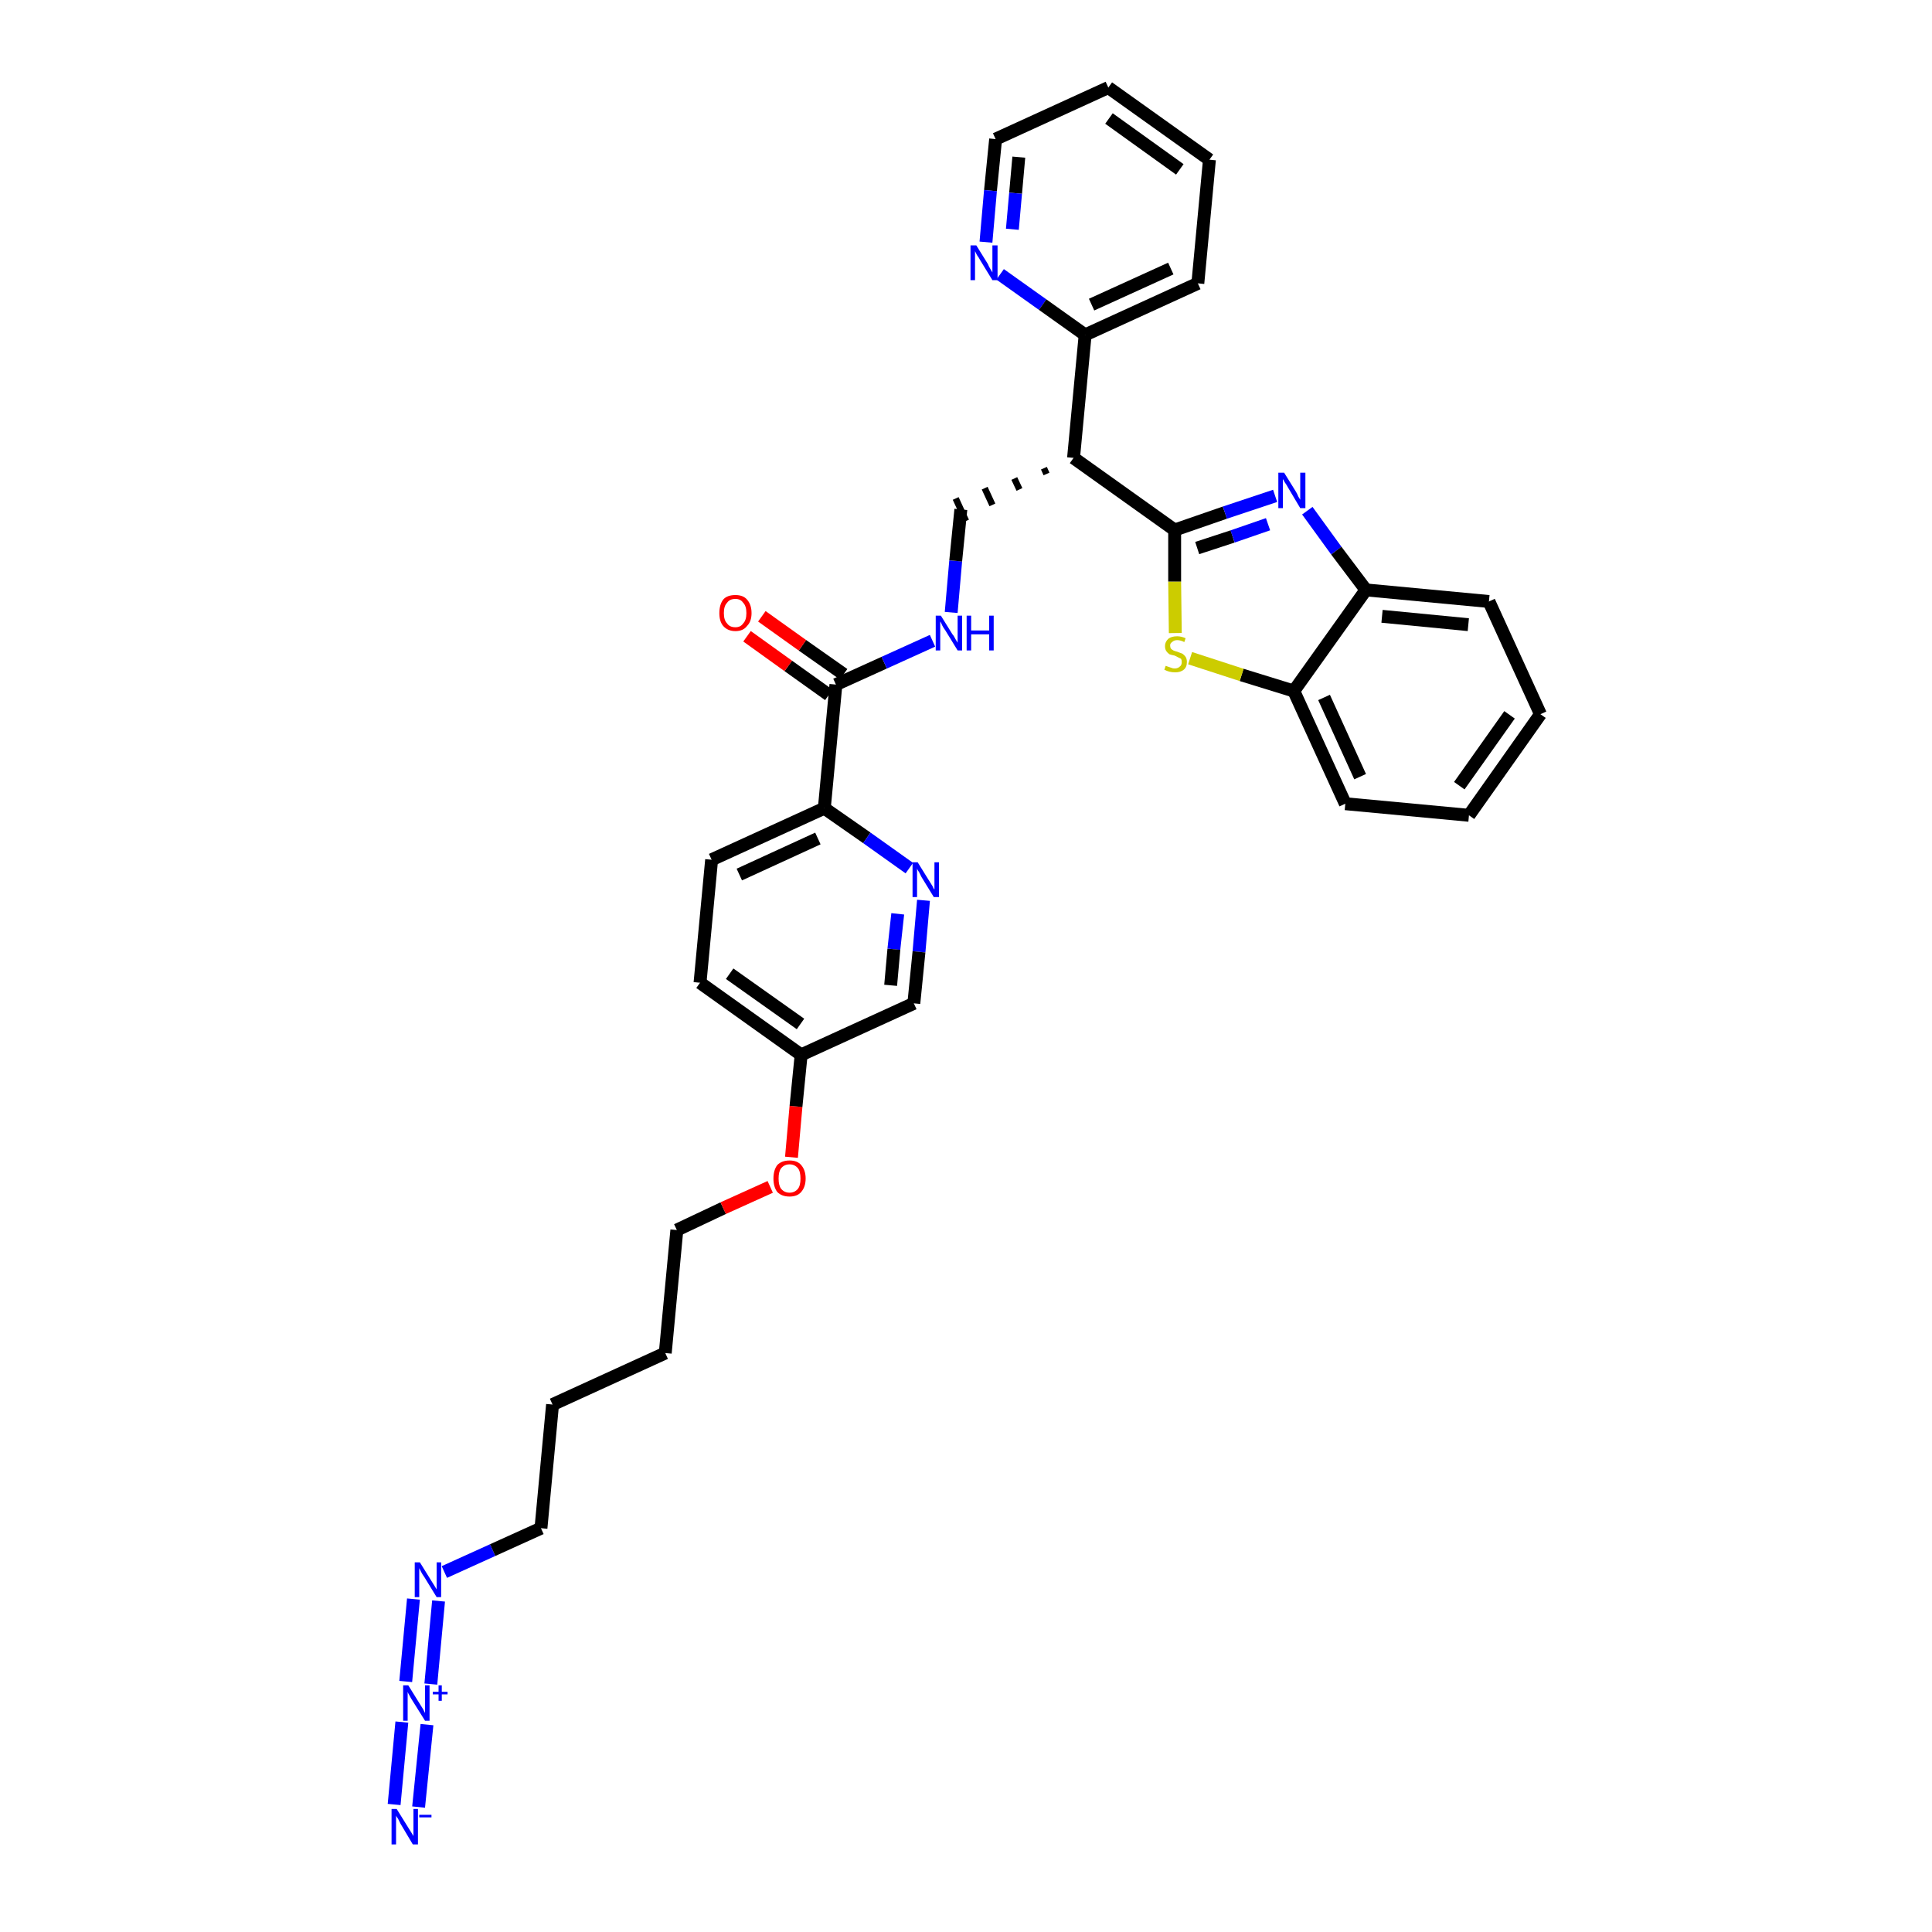 <?xml version='1.0' encoding='iso-8859-1'?>
<svg version='1.1' baseProfile='full'
              xmlns='http://www.w3.org/2000/svg'
                      xmlns:rdkit='http://www.rdkit.org/xml'
                      xmlns:xlink='http://www.w3.org/1999/xlink'
                  xml:space='preserve'
width='300px' height='300px' viewBox='0 0 300 300'>
<!-- END OF HEADER -->
<path class='bond-0 atom-0 atom-1' d='M 65.0,280.6 L 66.3,267.8' style='fill:none;fill-rule:evenodd;stroke:#0000FF;stroke-width:2.0px;stroke-linecap:butt;stroke-linejoin:miter;stroke-opacity:1' />
<path class='bond-0 atom-0 atom-1' d='M 61.2,280.2 L 62.4,267.4' style='fill:none;fill-rule:evenodd;stroke:#0000FF;stroke-width:2.0px;stroke-linecap:butt;stroke-linejoin:miter;stroke-opacity:1' />
<path class='bond-1 atom-1 atom-2' d='M 66.9,261.5 L 68.1,248.6' style='fill:none;fill-rule:evenodd;stroke:#0000FF;stroke-width:2.0px;stroke-linecap:butt;stroke-linejoin:miter;stroke-opacity:1' />
<path class='bond-1 atom-1 atom-2' d='M 63.0,261.1 L 64.2,248.3' style='fill:none;fill-rule:evenodd;stroke:#0000FF;stroke-width:2.0px;stroke-linecap:butt;stroke-linejoin:miter;stroke-opacity:1' />
<path class='bond-2 atom-2 atom-3' d='M 69.0,244.1 L 76.5,240.7' style='fill:none;fill-rule:evenodd;stroke:#0000FF;stroke-width:2.0px;stroke-linecap:butt;stroke-linejoin:miter;stroke-opacity:1' />
<path class='bond-2 atom-2 atom-3' d='M 76.5,240.7 L 84.0,237.3' style='fill:none;fill-rule:evenodd;stroke:#000000;stroke-width:2.0px;stroke-linecap:butt;stroke-linejoin:miter;stroke-opacity:1' />
<path class='bond-3 atom-3 atom-4' d='M 84.0,237.3 L 85.8,218.1' style='fill:none;fill-rule:evenodd;stroke:#000000;stroke-width:2.0px;stroke-linecap:butt;stroke-linejoin:miter;stroke-opacity:1' />
<path class='bond-4 atom-4 atom-5' d='M 85.8,218.1 L 103.3,210.1' style='fill:none;fill-rule:evenodd;stroke:#000000;stroke-width:2.0px;stroke-linecap:butt;stroke-linejoin:miter;stroke-opacity:1' />
<path class='bond-5 atom-5 atom-6' d='M 103.3,210.1 L 105.1,191.0' style='fill:none;fill-rule:evenodd;stroke:#000000;stroke-width:2.0px;stroke-linecap:butt;stroke-linejoin:miter;stroke-opacity:1' />
<path class='bond-6 atom-6 atom-7' d='M 105.1,191.0 L 112.3,187.6' style='fill:none;fill-rule:evenodd;stroke:#000000;stroke-width:2.0px;stroke-linecap:butt;stroke-linejoin:miter;stroke-opacity:1' />
<path class='bond-6 atom-6 atom-7' d='M 112.3,187.6 L 119.6,184.3' style='fill:none;fill-rule:evenodd;stroke:#FF0000;stroke-width:2.0px;stroke-linecap:butt;stroke-linejoin:miter;stroke-opacity:1' />
<path class='bond-7 atom-7 atom-8' d='M 122.9,179.7 L 123.6,171.8' style='fill:none;fill-rule:evenodd;stroke:#FF0000;stroke-width:2.0px;stroke-linecap:butt;stroke-linejoin:miter;stroke-opacity:1' />
<path class='bond-7 atom-7 atom-8' d='M 123.6,171.8 L 124.4,163.8' style='fill:none;fill-rule:evenodd;stroke:#000000;stroke-width:2.0px;stroke-linecap:butt;stroke-linejoin:miter;stroke-opacity:1' />
<path class='bond-8 atom-8 atom-9' d='M 124.4,163.8 L 108.7,152.6' style='fill:none;fill-rule:evenodd;stroke:#000000;stroke-width:2.0px;stroke-linecap:butt;stroke-linejoin:miter;stroke-opacity:1' />
<path class='bond-8 atom-8 atom-9' d='M 124.3,159.0 L 113.3,151.2' style='fill:none;fill-rule:evenodd;stroke:#000000;stroke-width:2.0px;stroke-linecap:butt;stroke-linejoin:miter;stroke-opacity:1' />
<path class='bond-33 atom-33 atom-8' d='M 141.9,155.8 L 124.4,163.8' style='fill:none;fill-rule:evenodd;stroke:#000000;stroke-width:2.0px;stroke-linecap:butt;stroke-linejoin:miter;stroke-opacity:1' />
<path class='bond-9 atom-9 atom-10' d='M 108.7,152.6 L 110.5,133.5' style='fill:none;fill-rule:evenodd;stroke:#000000;stroke-width:2.0px;stroke-linecap:butt;stroke-linejoin:miter;stroke-opacity:1' />
<path class='bond-10 atom-10 atom-11' d='M 110.5,133.5 L 128.0,125.5' style='fill:none;fill-rule:evenodd;stroke:#000000;stroke-width:2.0px;stroke-linecap:butt;stroke-linejoin:miter;stroke-opacity:1' />
<path class='bond-10 atom-10 atom-11' d='M 114.8,135.8 L 127.0,130.2' style='fill:none;fill-rule:evenodd;stroke:#000000;stroke-width:2.0px;stroke-linecap:butt;stroke-linejoin:miter;stroke-opacity:1' />
<path class='bond-11 atom-11 atom-12' d='M 128.0,125.5 L 129.8,106.3' style='fill:none;fill-rule:evenodd;stroke:#000000;stroke-width:2.0px;stroke-linecap:butt;stroke-linejoin:miter;stroke-opacity:1' />
<path class='bond-31 atom-11 atom-32' d='M 128.0,125.5 L 134.6,130.1' style='fill:none;fill-rule:evenodd;stroke:#000000;stroke-width:2.0px;stroke-linecap:butt;stroke-linejoin:miter;stroke-opacity:1' />
<path class='bond-31 atom-11 atom-32' d='M 134.6,130.1 L 141.2,134.8' style='fill:none;fill-rule:evenodd;stroke:#0000FF;stroke-width:2.0px;stroke-linecap:butt;stroke-linejoin:miter;stroke-opacity:1' />
<path class='bond-12 atom-12 atom-13' d='M 131.0,104.7 L 124.6,100.2' style='fill:none;fill-rule:evenodd;stroke:#000000;stroke-width:2.0px;stroke-linecap:butt;stroke-linejoin:miter;stroke-opacity:1' />
<path class='bond-12 atom-12 atom-13' d='M 124.6,100.2 L 118.3,95.7' style='fill:none;fill-rule:evenodd;stroke:#FF0000;stroke-width:2.0px;stroke-linecap:butt;stroke-linejoin:miter;stroke-opacity:1' />
<path class='bond-12 atom-12 atom-13' d='M 128.7,107.9 L 122.4,103.4' style='fill:none;fill-rule:evenodd;stroke:#000000;stroke-width:2.0px;stroke-linecap:butt;stroke-linejoin:miter;stroke-opacity:1' />
<path class='bond-12 atom-12 atom-13' d='M 122.4,103.4 L 116.0,98.8' style='fill:none;fill-rule:evenodd;stroke:#FF0000;stroke-width:2.0px;stroke-linecap:butt;stroke-linejoin:miter;stroke-opacity:1' />
<path class='bond-13 atom-12 atom-14' d='M 129.8,106.3 L 137.3,102.9' style='fill:none;fill-rule:evenodd;stroke:#000000;stroke-width:2.0px;stroke-linecap:butt;stroke-linejoin:miter;stroke-opacity:1' />
<path class='bond-13 atom-12 atom-14' d='M 137.3,102.9 L 144.8,99.5' style='fill:none;fill-rule:evenodd;stroke:#0000FF;stroke-width:2.0px;stroke-linecap:butt;stroke-linejoin:miter;stroke-opacity:1' />
<path class='bond-14 atom-14 atom-15' d='M 147.7,95.1 L 148.4,87.1' style='fill:none;fill-rule:evenodd;stroke:#0000FF;stroke-width:2.0px;stroke-linecap:butt;stroke-linejoin:miter;stroke-opacity:1' />
<path class='bond-14 atom-14 atom-15' d='M 148.4,87.1 L 149.2,79.1' style='fill:none;fill-rule:evenodd;stroke:#000000;stroke-width:2.0px;stroke-linecap:butt;stroke-linejoin:miter;stroke-opacity:1' />
<path class='bond-15 atom-16 atom-15' d='M 162.1,72.7 L 162.5,73.6' style='fill:none;fill-rule:evenodd;stroke:#000000;stroke-width:1.0px;stroke-linecap:butt;stroke-linejoin:miter;stroke-opacity:1' />
<path class='bond-15 atom-16 atom-15' d='M 157.5,74.3 L 158.3,76.0' style='fill:none;fill-rule:evenodd;stroke:#000000;stroke-width:1.0px;stroke-linecap:butt;stroke-linejoin:miter;stroke-opacity:1' />
<path class='bond-15 atom-16 atom-15' d='M 152.9,75.8 L 154.1,78.4' style='fill:none;fill-rule:evenodd;stroke:#000000;stroke-width:1.0px;stroke-linecap:butt;stroke-linejoin:miter;stroke-opacity:1' />
<path class='bond-15 atom-16 atom-15' d='M 148.4,77.4 L 150.0,80.9' style='fill:none;fill-rule:evenodd;stroke:#000000;stroke-width:1.0px;stroke-linecap:butt;stroke-linejoin:miter;stroke-opacity:1' />
<path class='bond-16 atom-16 atom-17' d='M 166.7,71.1 L 168.5,52.0' style='fill:none;fill-rule:evenodd;stroke:#000000;stroke-width:2.0px;stroke-linecap:butt;stroke-linejoin:miter;stroke-opacity:1' />
<path class='bond-22 atom-16 atom-23' d='M 166.7,71.1 L 182.4,82.3' style='fill:none;fill-rule:evenodd;stroke:#000000;stroke-width:2.0px;stroke-linecap:butt;stroke-linejoin:miter;stroke-opacity:1' />
<path class='bond-17 atom-17 atom-18' d='M 168.5,52.0 L 186.0,44.0' style='fill:none;fill-rule:evenodd;stroke:#000000;stroke-width:2.0px;stroke-linecap:butt;stroke-linejoin:miter;stroke-opacity:1' />
<path class='bond-17 atom-17 atom-18' d='M 169.5,47.3 L 181.8,41.7' style='fill:none;fill-rule:evenodd;stroke:#000000;stroke-width:2.0px;stroke-linecap:butt;stroke-linejoin:miter;stroke-opacity:1' />
<path class='bond-34 atom-22 atom-17' d='M 155.3,42.6 L 161.9,47.3' style='fill:none;fill-rule:evenodd;stroke:#0000FF;stroke-width:2.0px;stroke-linecap:butt;stroke-linejoin:miter;stroke-opacity:1' />
<path class='bond-34 atom-22 atom-17' d='M 161.9,47.3 L 168.5,52.0' style='fill:none;fill-rule:evenodd;stroke:#000000;stroke-width:2.0px;stroke-linecap:butt;stroke-linejoin:miter;stroke-opacity:1' />
<path class='bond-18 atom-18 atom-19' d='M 186.0,44.0 L 187.8,24.8' style='fill:none;fill-rule:evenodd;stroke:#000000;stroke-width:2.0px;stroke-linecap:butt;stroke-linejoin:miter;stroke-opacity:1' />
<path class='bond-19 atom-19 atom-20' d='M 187.8,24.8 L 172.1,13.6' style='fill:none;fill-rule:evenodd;stroke:#000000;stroke-width:2.0px;stroke-linecap:butt;stroke-linejoin:miter;stroke-opacity:1' />
<path class='bond-19 atom-19 atom-20' d='M 183.2,26.3 L 172.2,18.4' style='fill:none;fill-rule:evenodd;stroke:#000000;stroke-width:2.0px;stroke-linecap:butt;stroke-linejoin:miter;stroke-opacity:1' />
<path class='bond-20 atom-20 atom-21' d='M 172.1,13.6 L 154.6,21.6' style='fill:none;fill-rule:evenodd;stroke:#000000;stroke-width:2.0px;stroke-linecap:butt;stroke-linejoin:miter;stroke-opacity:1' />
<path class='bond-21 atom-21 atom-22' d='M 154.6,21.6 L 153.8,29.6' style='fill:none;fill-rule:evenodd;stroke:#000000;stroke-width:2.0px;stroke-linecap:butt;stroke-linejoin:miter;stroke-opacity:1' />
<path class='bond-21 atom-21 atom-22' d='M 153.8,29.6 L 153.1,37.6' style='fill:none;fill-rule:evenodd;stroke:#0000FF;stroke-width:2.0px;stroke-linecap:butt;stroke-linejoin:miter;stroke-opacity:1' />
<path class='bond-21 atom-21 atom-22' d='M 158.2,24.4 L 157.7,30.0' style='fill:none;fill-rule:evenodd;stroke:#000000;stroke-width:2.0px;stroke-linecap:butt;stroke-linejoin:miter;stroke-opacity:1' />
<path class='bond-21 atom-21 atom-22' d='M 157.7,30.0 L 157.2,35.6' style='fill:none;fill-rule:evenodd;stroke:#0000FF;stroke-width:2.0px;stroke-linecap:butt;stroke-linejoin:miter;stroke-opacity:1' />
<path class='bond-23 atom-23 atom-24' d='M 182.4,82.3 L 190.2,79.6' style='fill:none;fill-rule:evenodd;stroke:#000000;stroke-width:2.0px;stroke-linecap:butt;stroke-linejoin:miter;stroke-opacity:1' />
<path class='bond-23 atom-23 atom-24' d='M 190.2,79.6 L 198.0,77.0' style='fill:none;fill-rule:evenodd;stroke:#0000FF;stroke-width:2.0px;stroke-linecap:butt;stroke-linejoin:miter;stroke-opacity:1' />
<path class='bond-23 atom-23 atom-24' d='M 185.9,85.1 L 191.4,83.3' style='fill:none;fill-rule:evenodd;stroke:#000000;stroke-width:2.0px;stroke-linecap:butt;stroke-linejoin:miter;stroke-opacity:1' />
<path class='bond-23 atom-23 atom-24' d='M 191.4,83.3 L 196.9,81.4' style='fill:none;fill-rule:evenodd;stroke:#0000FF;stroke-width:2.0px;stroke-linecap:butt;stroke-linejoin:miter;stroke-opacity:1' />
<path class='bond-35 atom-31 atom-23' d='M 182.5,98.3 L 182.4,90.3' style='fill:none;fill-rule:evenodd;stroke:#CCCC00;stroke-width:2.0px;stroke-linecap:butt;stroke-linejoin:miter;stroke-opacity:1' />
<path class='bond-35 atom-31 atom-23' d='M 182.4,90.3 L 182.4,82.3' style='fill:none;fill-rule:evenodd;stroke:#000000;stroke-width:2.0px;stroke-linecap:butt;stroke-linejoin:miter;stroke-opacity:1' />
<path class='bond-24 atom-24 atom-25' d='M 203.0,79.3 L 207.5,85.5' style='fill:none;fill-rule:evenodd;stroke:#0000FF;stroke-width:2.0px;stroke-linecap:butt;stroke-linejoin:miter;stroke-opacity:1' />
<path class='bond-24 atom-24 atom-25' d='M 207.5,85.5 L 212.1,91.6' style='fill:none;fill-rule:evenodd;stroke:#000000;stroke-width:2.0px;stroke-linecap:butt;stroke-linejoin:miter;stroke-opacity:1' />
<path class='bond-25 atom-25 atom-26' d='M 212.1,91.6 L 231.2,93.4' style='fill:none;fill-rule:evenodd;stroke:#000000;stroke-width:2.0px;stroke-linecap:butt;stroke-linejoin:miter;stroke-opacity:1' />
<path class='bond-25 atom-25 atom-26' d='M 214.6,95.7 L 228.0,97.0' style='fill:none;fill-rule:evenodd;stroke:#000000;stroke-width:2.0px;stroke-linecap:butt;stroke-linejoin:miter;stroke-opacity:1' />
<path class='bond-36 atom-30 atom-25' d='M 200.9,107.3 L 212.1,91.6' style='fill:none;fill-rule:evenodd;stroke:#000000;stroke-width:2.0px;stroke-linecap:butt;stroke-linejoin:miter;stroke-opacity:1' />
<path class='bond-26 atom-26 atom-27' d='M 231.2,93.4 L 239.2,110.9' style='fill:none;fill-rule:evenodd;stroke:#000000;stroke-width:2.0px;stroke-linecap:butt;stroke-linejoin:miter;stroke-opacity:1' />
<path class='bond-27 atom-27 atom-28' d='M 239.2,110.9 L 228.1,126.6' style='fill:none;fill-rule:evenodd;stroke:#000000;stroke-width:2.0px;stroke-linecap:butt;stroke-linejoin:miter;stroke-opacity:1' />
<path class='bond-27 atom-27 atom-28' d='M 234.4,111.0 L 226.6,122.0' style='fill:none;fill-rule:evenodd;stroke:#000000;stroke-width:2.0px;stroke-linecap:butt;stroke-linejoin:miter;stroke-opacity:1' />
<path class='bond-28 atom-28 atom-29' d='M 228.1,126.6 L 208.9,124.8' style='fill:none;fill-rule:evenodd;stroke:#000000;stroke-width:2.0px;stroke-linecap:butt;stroke-linejoin:miter;stroke-opacity:1' />
<path class='bond-29 atom-29 atom-30' d='M 208.9,124.8 L 200.9,107.3' style='fill:none;fill-rule:evenodd;stroke:#000000;stroke-width:2.0px;stroke-linecap:butt;stroke-linejoin:miter;stroke-opacity:1' />
<path class='bond-29 atom-29 atom-30' d='M 211.2,120.6 L 205.6,108.3' style='fill:none;fill-rule:evenodd;stroke:#000000;stroke-width:2.0px;stroke-linecap:butt;stroke-linejoin:miter;stroke-opacity:1' />
<path class='bond-30 atom-30 atom-31' d='M 200.9,107.3 L 192.8,104.8' style='fill:none;fill-rule:evenodd;stroke:#000000;stroke-width:2.0px;stroke-linecap:butt;stroke-linejoin:miter;stroke-opacity:1' />
<path class='bond-30 atom-30 atom-31' d='M 192.8,104.8 L 184.8,102.2' style='fill:none;fill-rule:evenodd;stroke:#CCCC00;stroke-width:2.0px;stroke-linecap:butt;stroke-linejoin:miter;stroke-opacity:1' />
<path class='bond-32 atom-32 atom-33' d='M 143.4,139.8 L 142.7,147.8' style='fill:none;fill-rule:evenodd;stroke:#0000FF;stroke-width:2.0px;stroke-linecap:butt;stroke-linejoin:miter;stroke-opacity:1' />
<path class='bond-32 atom-32 atom-33' d='M 142.7,147.8 L 141.9,155.8' style='fill:none;fill-rule:evenodd;stroke:#000000;stroke-width:2.0px;stroke-linecap:butt;stroke-linejoin:miter;stroke-opacity:1' />
<path class='bond-32 atom-32 atom-33' d='M 139.4,141.9 L 138.8,147.4' style='fill:none;fill-rule:evenodd;stroke:#0000FF;stroke-width:2.0px;stroke-linecap:butt;stroke-linejoin:miter;stroke-opacity:1' />
<path class='bond-32 atom-32 atom-33' d='M 138.8,147.4 L 138.3,153.0' style='fill:none;fill-rule:evenodd;stroke:#000000;stroke-width:2.0px;stroke-linecap:butt;stroke-linejoin:miter;stroke-opacity:1' />
<path  class='atom-0' d='M 61.6 280.9
L 63.4 283.8
Q 63.6 284.1, 63.9 284.6
Q 64.2 285.1, 64.2 285.1
L 64.2 280.9
L 64.9 280.9
L 64.9 286.4
L 64.1 286.4
L 62.2 283.2
Q 62.0 282.8, 61.8 282.4
Q 61.5 282.0, 61.5 281.9
L 61.5 286.4
L 60.8 286.4
L 60.8 280.9
L 61.6 280.9
' fill='#0000FF'/>
<path  class='atom-0' d='M 65.1 281.8
L 67.0 281.8
L 67.0 282.2
L 65.1 282.2
L 65.1 281.8
' fill='#0000FF'/>
<path  class='atom-1' d='M 63.4 261.7
L 65.2 264.6
Q 65.4 264.9, 65.7 265.4
Q 66.0 266.0, 66.0 266.0
L 66.0 261.7
L 66.7 261.7
L 66.7 267.2
L 66.0 267.2
L 64.0 264.0
Q 63.8 263.7, 63.6 263.3
Q 63.3 262.8, 63.3 262.7
L 63.3 267.2
L 62.6 267.2
L 62.6 261.7
L 63.4 261.7
' fill='#0000FF'/>
<path  class='atom-1' d='M 67.2 262.7
L 68.1 262.7
L 68.1 261.7
L 68.6 261.7
L 68.6 262.7
L 69.5 262.7
L 69.5 263.1
L 68.6 263.1
L 68.6 264.1
L 68.1 264.1
L 68.1 263.1
L 67.2 263.1
L 67.2 262.7
' fill='#0000FF'/>
<path  class='atom-2' d='M 65.2 242.6
L 67.0 245.5
Q 67.2 245.8, 67.5 246.3
Q 67.8 246.8, 67.8 246.8
L 67.8 242.6
L 68.5 242.6
L 68.5 248.0
L 67.8 248.0
L 65.9 244.9
Q 65.6 244.5, 65.4 244.1
Q 65.2 243.7, 65.1 243.5
L 65.1 248.0
L 64.4 248.0
L 64.4 242.6
L 65.2 242.6
' fill='#0000FF'/>
<path  class='atom-7' d='M 120.1 183.0
Q 120.1 181.7, 120.7 180.9
Q 121.4 180.2, 122.6 180.2
Q 123.8 180.2, 124.4 180.9
Q 125.1 181.7, 125.1 183.0
Q 125.1 184.3, 124.4 185.1
Q 123.8 185.8, 122.6 185.8
Q 121.4 185.8, 120.7 185.1
Q 120.1 184.3, 120.1 183.0
M 122.6 185.2
Q 123.4 185.2, 123.9 184.6
Q 124.3 184.1, 124.3 183.0
Q 124.3 181.9, 123.9 181.4
Q 123.4 180.8, 122.6 180.8
Q 121.8 180.8, 121.3 181.4
Q 120.9 181.9, 120.9 183.0
Q 120.9 184.1, 121.3 184.6
Q 121.8 185.2, 122.6 185.2
' fill='#FF0000'/>
<path  class='atom-13' d='M 111.7 95.2
Q 111.7 93.9, 112.3 93.1
Q 112.9 92.4, 114.2 92.4
Q 115.4 92.4, 116.0 93.1
Q 116.7 93.9, 116.7 95.2
Q 116.7 96.5, 116.0 97.2
Q 115.4 98.0, 114.2 98.0
Q 113.0 98.0, 112.3 97.2
Q 111.7 96.5, 111.7 95.2
M 114.2 97.4
Q 115.0 97.4, 115.4 96.8
Q 115.9 96.3, 115.9 95.2
Q 115.9 94.1, 115.4 93.6
Q 115.0 93.0, 114.2 93.0
Q 113.3 93.0, 112.9 93.6
Q 112.4 94.1, 112.4 95.2
Q 112.4 96.3, 112.9 96.8
Q 113.3 97.4, 114.2 97.4
' fill='#FF0000'/>
<path  class='atom-14' d='M 146.1 95.6
L 147.9 98.5
Q 148.1 98.7, 148.4 99.3
Q 148.7 99.8, 148.7 99.8
L 148.7 95.6
L 149.4 95.6
L 149.4 101.0
L 148.7 101.0
L 146.8 97.9
Q 146.5 97.5, 146.3 97.1
Q 146.1 96.6, 146.0 96.5
L 146.0 101.0
L 145.3 101.0
L 145.3 95.6
L 146.1 95.6
' fill='#0000FF'/>
<path  class='atom-14' d='M 150.1 95.6
L 150.8 95.6
L 150.8 97.9
L 153.6 97.9
L 153.6 95.6
L 154.3 95.6
L 154.3 101.0
L 153.6 101.0
L 153.6 98.5
L 150.8 98.5
L 150.8 101.0
L 150.1 101.0
L 150.1 95.6
' fill='#0000FF'/>
<path  class='atom-22' d='M 151.6 38.1
L 153.4 41.0
Q 153.5 41.3, 153.8 41.8
Q 154.1 42.3, 154.1 42.3
L 154.1 38.1
L 154.9 38.1
L 154.9 43.5
L 154.1 43.5
L 152.2 40.4
Q 152.0 40.0, 151.7 39.6
Q 151.5 39.2, 151.4 39.0
L 151.4 43.5
L 150.7 43.5
L 150.7 38.1
L 151.6 38.1
' fill='#0000FF'/>
<path  class='atom-24' d='M 199.4 73.4
L 201.2 76.3
Q 201.4 76.6, 201.6 77.1
Q 201.9 77.6, 201.9 77.6
L 201.9 73.4
L 202.7 73.4
L 202.7 78.9
L 201.9 78.9
L 200.0 75.7
Q 199.8 75.3, 199.5 74.9
Q 199.3 74.5, 199.2 74.4
L 199.2 78.9
L 198.5 78.9
L 198.5 73.4
L 199.4 73.4
' fill='#0000FF'/>
<path  class='atom-31' d='M 181.0 103.4
Q 181.1 103.4, 181.3 103.5
Q 181.6 103.6, 181.9 103.7
Q 182.1 103.8, 182.4 103.8
Q 182.9 103.8, 183.2 103.5
Q 183.5 103.3, 183.5 102.8
Q 183.5 102.5, 183.4 102.3
Q 183.2 102.2, 183.0 102.1
Q 182.8 102.0, 182.4 101.8
Q 181.9 101.7, 181.6 101.6
Q 181.3 101.4, 181.1 101.1
Q 180.9 100.8, 180.9 100.3
Q 180.9 99.7, 181.4 99.2
Q 181.9 98.8, 182.8 98.8
Q 183.4 98.8, 184.1 99.1
L 183.9 99.7
Q 183.3 99.4, 182.8 99.4
Q 182.3 99.4, 182.0 99.7
Q 181.7 99.9, 181.7 100.2
Q 181.7 100.5, 181.8 100.7
Q 182.0 100.9, 182.2 101.0
Q 182.4 101.1, 182.8 101.2
Q 183.3 101.4, 183.6 101.5
Q 183.9 101.7, 184.1 102.0
Q 184.3 102.3, 184.3 102.8
Q 184.3 103.6, 183.8 104.0
Q 183.3 104.4, 182.5 104.4
Q 182.0 104.4, 181.6 104.3
Q 181.2 104.2, 180.8 104.0
L 181.0 103.4
' fill='#CCCC00'/>
<path  class='atom-32' d='M 142.5 133.9
L 144.3 136.8
Q 144.5 137.1, 144.8 137.6
Q 145.0 138.1, 145.1 138.1
L 145.1 133.9
L 145.8 133.9
L 145.8 139.3
L 145.0 139.3
L 143.1 136.2
Q 142.9 135.8, 142.7 135.4
Q 142.4 135.0, 142.4 134.8
L 142.4 139.3
L 141.7 139.3
L 141.7 133.9
L 142.5 133.9
' fill='#0000FF'/>
</svg>
